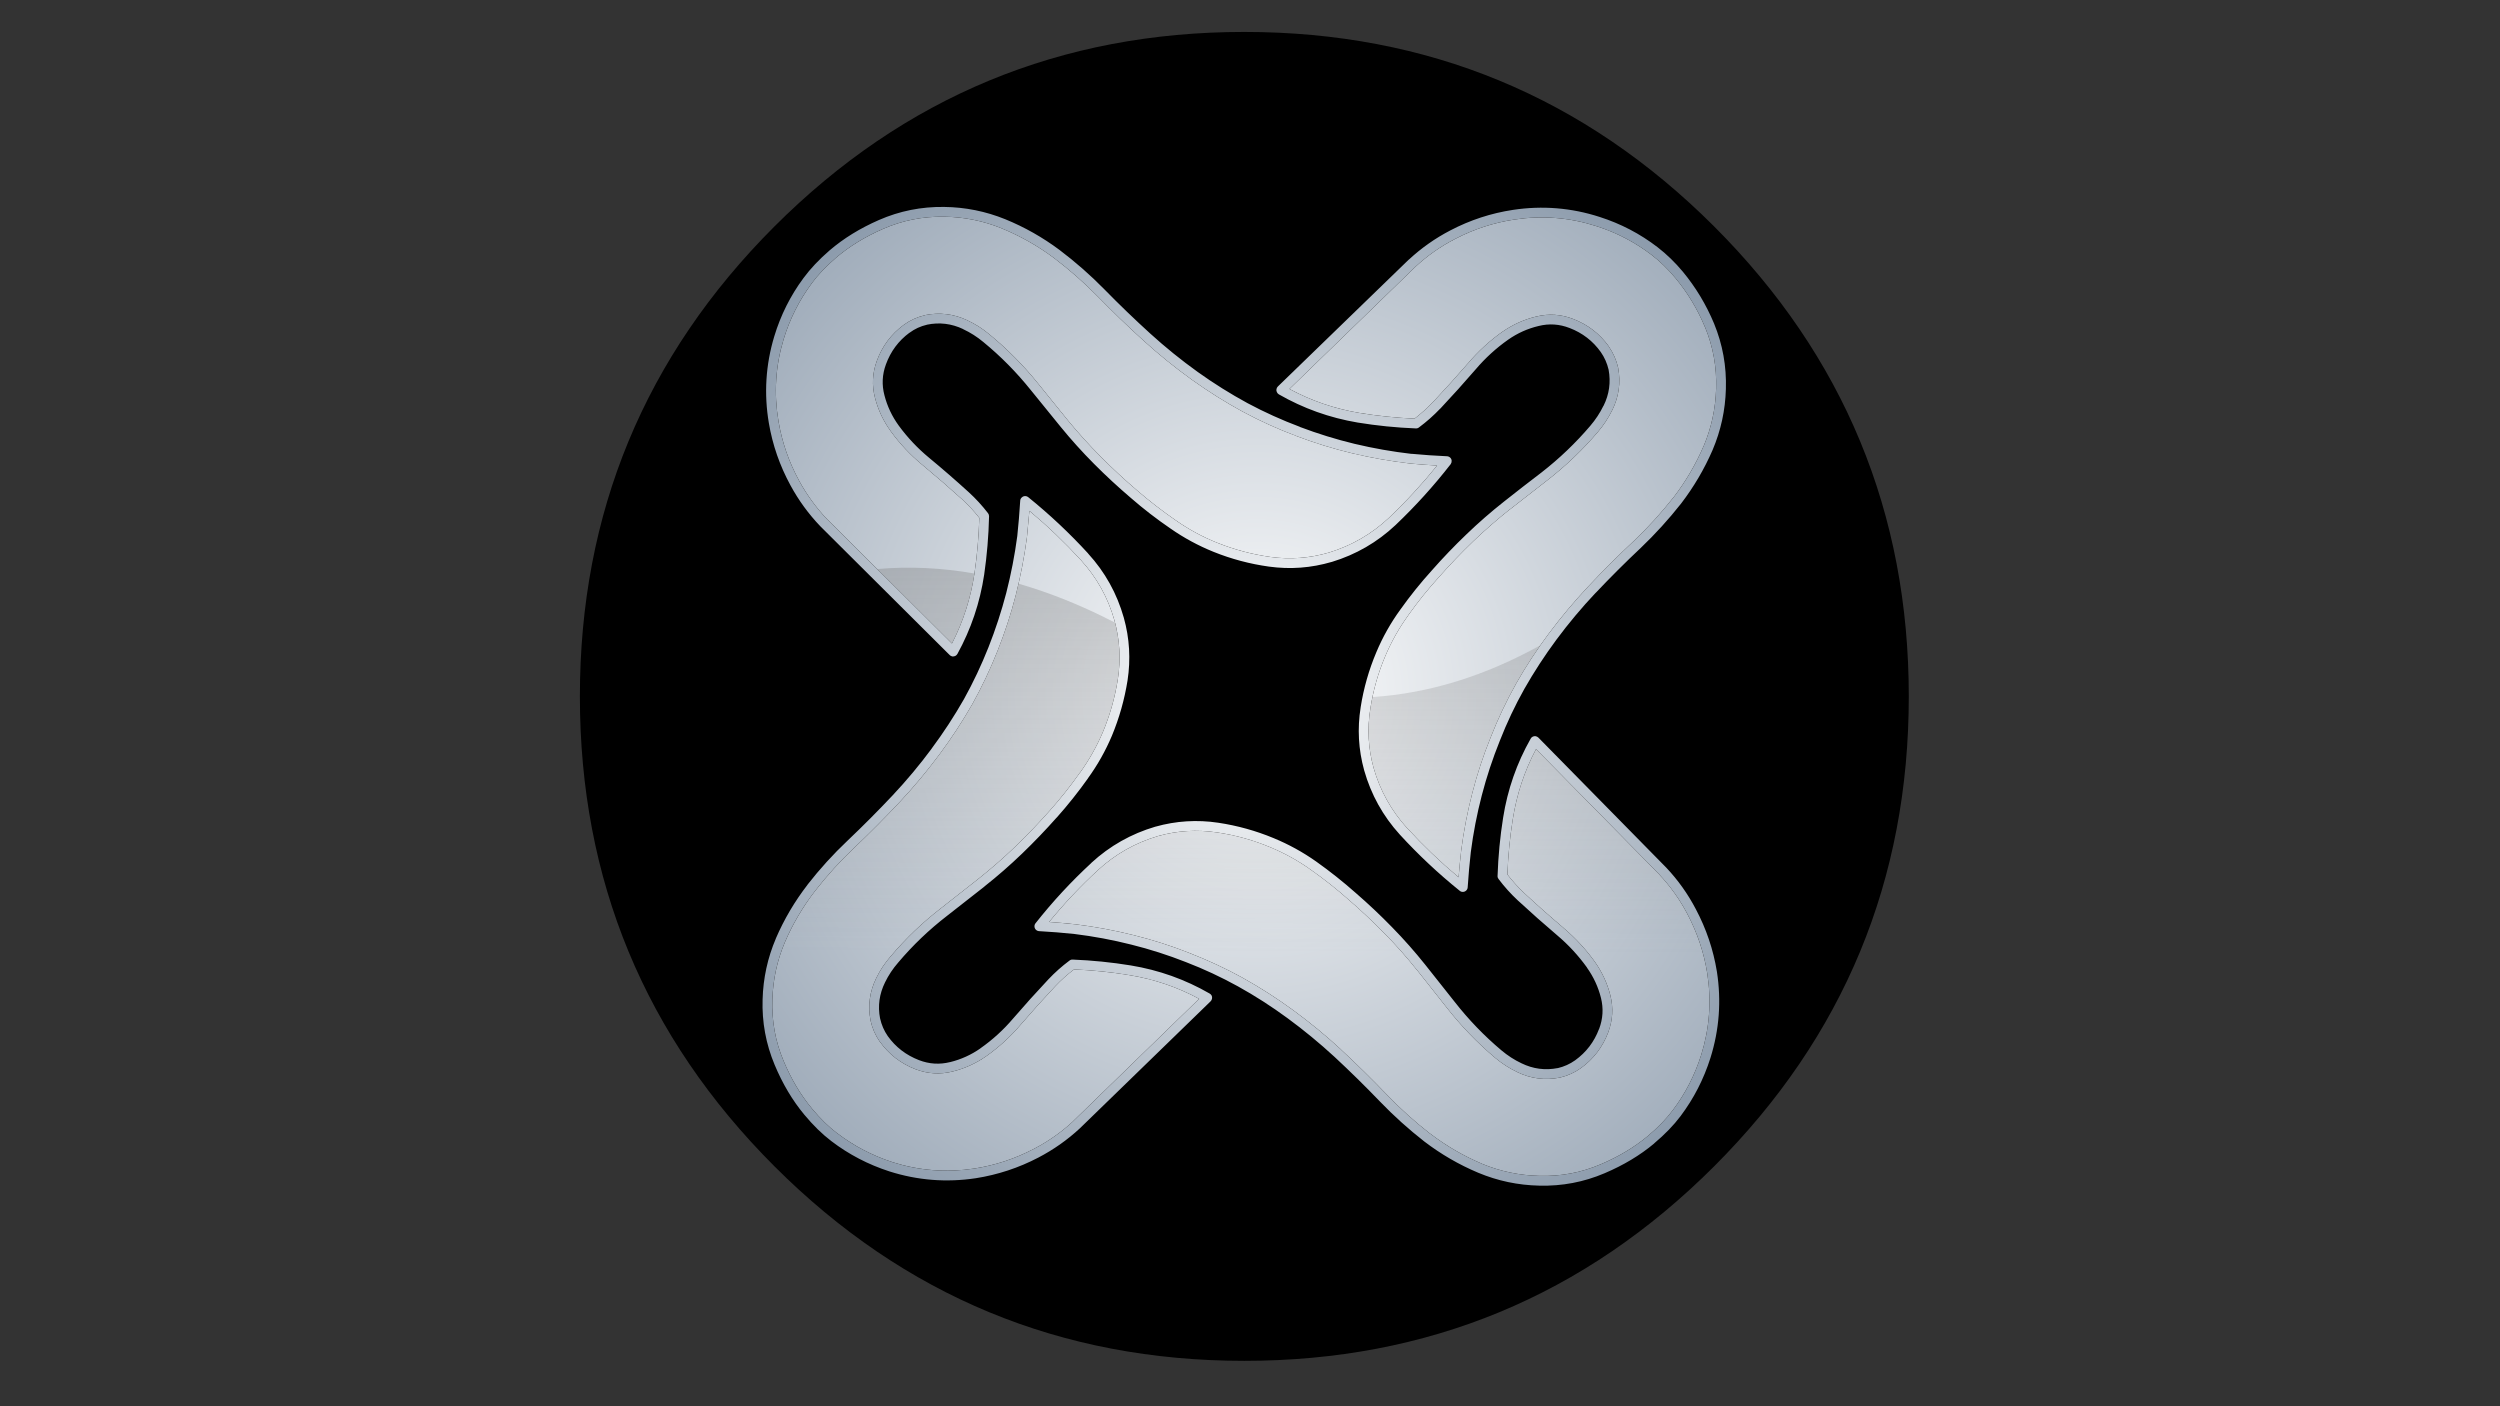 
<svg xmlns="http://www.w3.org/2000/svg" version="1.1" xmlns:xlink="http://www.w3.org/1999/xlink" preserveAspectRatio="none" x="0px" y="0px" width="1280px" height="720px" viewBox="0 0 1280 720">
<rect x="0" y="0" width="1280" height="720" fill="#333333" stroke="none"/>
<defs>
<radialGradient id="Gradient_1" gradientUnits="userSpaceOnUse" cx="0" cy="0" r="312.85" fx="0" fy="0" gradientTransform="matrix( 1, 0, 0, 1, 637.05,356.5) " spreadMethod="pad">
<stop  offset="0%" stop-color="#FFFFFF"/>

<stop  offset="100%" stop-color="#8C9BAC"/>
</radialGradient>

<radialGradient id="Gradient_2" gradientUnits="userSpaceOnUse" cx="0" cy="0" r="380.575" fx="0" fy="0" gradientTransform="matrix( 1, 0, 0, 1, 643.5,355.3) " spreadMethod="pad">
<stop  offset="0%" stop-color="#FFFFFF"/>

<stop  offset="100%" stop-color="#8C9BAC"/>
</radialGradient>

<linearGradient id="Gradient_3" gradientUnits="userSpaceOnUse" x1="740.35" y1="488.4" x2="741.45" y2="20.3" spreadMethod="pad">
<stop  offset="0%" stop-color="#767676" stop-opacity="0"/>

<stop  offset="100%" stop-color="#767676" stop-opacity="0.776"/>
</linearGradient>

<g id="Layer2_0_FILL">
<path fill="#000000" stroke="none" d="
M 977.3 356.55
Q 977.3 215.6 877.65 115.95 778 16.35 637.05 16.35 496.15 16.35 396.5 115.95 296.9 215.6 296.9 356.55 296.9 497.5 396.5 597.15 496.15 696.75 637.05 696.75 778 696.75 877.65 597.15 977.3 497.5 977.3 356.55 Z"/>
</g>

<g id="Layer1_0_MEMBER_0_FILL">
<path fill="url(#Gradient_1)" stroke="none" d="
M 784.8 377.15
Q 784.05 377.5 783.7 378.2 773 397.05 769.6 418.65 767.25 433.4 766.75 448.5 766.7 449.35 767.25 450.05 771.7 455.95 777 460.9 786.95 470.1 797.25 478.85 805.9 486.15 812.55 495.4
L 812.5 495.4
Q 817.6 502.55 819.7 510.95 821.7 519 818.75 526.8
L 818.7 526.85
Q 815 536.7 806.5 542.85 802.45 545.75 797.5 546.9
L 797.6 546.85
Q 787.9 548.75 779 544.4 773.5 541.8 768.7 537.75 755.5 526.65 744.75 512.9 737.25 503.45 729.65 493.85 721.75 483.95 712.8 474.8 703.85 465.6 694.15 457.2 684.5 448.65 673.95 441.15 663.7 433.9 652.05 429.1 638.4 423.45 623.8 421.25 607.45 418.8 591.6 423.25
L 591.55 423.25
Q 572.95 428.75 558.75 441.8
L 558.75 441.85
Q 543.3 456.1 530.2 472.7 529.6 473.45 529.65 474.4 529.7 475.35 530.4 476.05 531.1 476.7 532.05 476.75 541.1 477.25 550.1 478.2 564.8 480 579.25 483.65 593.5 487.2 607.2 492.6 620.95 497.9 633.8 505 646.95 512.3 659.2 521.3 671.8 530.55 683.25 541.1 695.25 552.25 706.6 564.05 717.15 575 729.25 584.45 742.1 594.25 756.85 600.45 771.8 606.7 788.1 607.05 805.6 607.5 821.55 600.7 836.15 594.5 846.95 585.45
L 846.95 585.4
Q 855.15 578.5 860.45 571.45 870.6 557.95 875.75 541.65 882.55 519.95 879.05 497.45 876.3 480.6 868.25 465.45 862.15 453.8 853.15 444.25
L 787.65 377.65
Q 787.05 377.1 786.3 376.95 785.5 376.8 784.8 377.15
M 849.55 447.7
L 849.5 447.7
Q 858.05 456.8 863.85 467.8 871.5 482.2 874.1 498.25 877.45 519.55 871 540.15 866.1 555.65 856.45 568.45 851.45 575.1 843.75 581.6 833.45 590.2 819.6 596.1 804.65 602.5 788.25 602.05
L 788.2 602.05
Q 772.85 601.7 758.75 595.85
L 758.8 595.85
Q 744.6 589.85 732.3 580.45
L 732.3 580.5
Q 720.45 571.3 710.2 560.6 698.75 548.65 686.65 537.45
L 686.65 537.4
Q 675 526.65 662.15 517.25 649.65 508.1 636.25 500.65
L 636.2 500.6
Q 623.05 493.4 609 487.95
L 609.05 487.95
Q 595 482.4 580.45 478.8 565.7 475.1 550.7 473.25
L 550.65 473.25
Q 543.9 472.5 537.15 472.05 548.75 457.85 562.15 445.5 575.45 433.25 592.95 428.05 607.75 423.9 623.05 426.2 637.1 428.25 650.15 433.7 661.3 438.3 671.05 445.25 681.4 452.55 690.85 460.95 700.35 469.2 709.2 478.3
L 709.25 478.3
Q 718 487.25 725.75 497
L 725.75 496.95
Q 733.35 506.55 740.8 516 751.9 530.15 765.5 541.6 770.8 546.05 776.85 548.9
L 776.8 548.9
Q 787.2 553.95 798.55 551.75
L 798.6 551.75
Q 804.55 550.35 809.4 546.9 819.1 539.9 823.4 528.6 826.9 519.3 824.55 509.75 822.2 500.45 816.6 492.5 809.6 482.75 800.45 475.05
L 800.5 475.05
Q 790.25 466.4 780.4 457.25 775.75 452.85 771.8 447.75 772.3 433.45 774.55 419.45 777.55 400.4 786.45 383.55
L 849.55 447.7
M 742.5 234.3
Q 741.8 233.65 740.85 233.6 731.75 233.2 722.75 232.35
L 722.8 232.4
Q 708.05 230.7 693.55 227.25 679.3 223.8 665.55 218.6
L 665.55 218.55
Q 651.7 213.35 638.8 206.45 625.55 199.25 613.25 190.45 600.5 181.3 588.95 170.8 576.85 159.8 565.4 148.1 554.7 137.2 542.45 127.95 529.5 118.3 514.7 112.25 499.65 106.15 483.4 105.95 465.9 105.7 450 112.65 435.5 119 424.75 128.2 416.65 135.2 411.4 142.35 401.35 155.9 396.4 172.3 389.85 194.1 393.65 216.6 396.5 233.4 404.7 248.45 410.95 260 420.05 269.5
L 486.25 335.4
Q 486.8 335.95 487.6 336.1 488.35 336.2 489.1 335.85 489.8 335.5 490.2 334.8 500.65 315.8 503.9 294.2 506.05 279.4 506.4 264.35 506.4 263.45 505.9 262.8 501.4 256.95 496.05 252.05 486 242.9 475.6 234.3 466.85 227.05 460.15 217.9 455 210.8 452.85 202.45 450.7 194.4 453.6 186.55 457.25 176.55 465.65 170.35
L 465.65 170.4
Q 469.65 167.4 474.65 166.25
L 474.55 166.25
Q 484.2 164.25 493.15 168.5
L 493.15 168.55
Q 498.65 171.1 503.45 175.1 516.8 186.05 527.75 199.7 535.3 209.05 543.1 218.6 551.1 228.4 560.15 237.5 569.2 246.6 578.95 254.9 588.65 263.35 599.35 270.65 609.6 277.8 621.35 282.55 635 288.05 649.7 290.1 666.05 292.35 681.85 287.7
L 681.9 287.7
Q 700.45 282.05 714.5 268.85 729.75 254.35 742.75 237.65 743.3 236.85 743.25 235.95 743.2 234.95 742.5 234.3
M 722.25 237.35
L 722.3 237.35
Q 729 238 735.8 238.35 724.3 252.6 711.05 265.2 697.85 277.55 680.45 282.9 665.65 287.25 650.4 285.15 636.3 283.15 623.2 277.9 612 273.4 602.2 266.55 591.75 259.35 582.2 251.1 572.6 242.9 563.7 233.95 554.8 225 546.95 215.45 539.2 205.95 531.65 196.55 520.4 182.55 506.65 171.25 501.35 166.8 495.25 164
L 495.3 164
Q 484.8 159.05 473.55 161.35 473.5 161.35 473.5 161.4 467.55 162.8 462.7 166.35 453.05 173.45 448.9 184.85 445.5 194.2 448 203.7 450.4 213 456.1 220.85 463.15 230.55 472.4 238.15 482.7 246.7 492.7 255.75 497.4 260.05 501.4 265.15 501 279.4 498.95 293.45 496.1 312.5 487.4 329.45
L 423.65 266 423.65 266.05
Q 415.05 257 409.1 246.05 401.3 231.7 398.6 215.75 394.95 194.4 401.2 173.75 405.95 158.2 415.45 145.3
L 415.4 145.3
Q 420.35 138.6 428 132 438.2 123.3 452 117.25 466.9 110.7 483.35 110.95 498.65 111.15 512.85 116.9
L 512.8 116.9
Q 527 122.7 539.45 131.95 551.4 141 561.85 151.6 573.35 163.4 585.6 174.5 597.4 185.2 610.35 194.5 622.85 203.45 636.4 210.85
L 636.45 210.85
Q 649.6 217.95 663.8 223.25
L 663.75 223.25
Q 677.8 228.6 692.4 232.1 707.15 235.6 722.25 237.35
M 477.05 383.2
L 477.05 383.25
Q 467.75 395.8 457.05 407.2 445.8 419.15 433.95 430.4 422.9 440.85 413.45 452.95
L 413.45 453
Q 403.6 465.75 397.25 480.45
L 397.25 480.5
Q 390.9 495.4 390.45 511.7 389.9 529.1 396.6 545.15 402.7 559.75 411.75 570.65 418.6 578.9 425.65 584.25 439 594.45 455.35 599.75 477.05 606.65 499.6 603.25 516.45 600.6 531.6 592.7 543.3 586.6 552.9 577.7 552.9 577.65 552.95 577.65
L 619.85 512.65
Q 620.4 512.1 620.55 511.3 620.7 510.5 620.4 509.8 620.05 509.1 619.35 508.7 600.55 497.85 578.95 494.3 564.25 491.9 549.2 491.3 548.3 491.25 547.6 491.8 541.75 496.15 536.75 501.45 527.45 511.35 518.65 521.55 511.3 530.2 501.95 536.75
L 502 536.75
Q 494.85 541.75 486.45 543.8
L 486.4 543.8
Q 478.35 545.8 470.55 542.8 460.6 538.95 454.55 530.5 451.7 526.4 450.6 521.4
L 450.6 521.45
Q 448.75 511.85 453.15 502.95 455.8 497.5 459.9 492.8 471.1 479.55 484.9 468.9 494.4 461.5 504.05 453.9
L 504.05 453.85
Q 514 446 523.25 437.1 532.5 428.2 541 418.6
L 541 418.65
Q 549.55 409.05 557.05 398.5
L 557.05 398.45
Q 564.4 388.3 569.3 376.7 574.95 363.1 577.3 348.4 579.8 332.1 575.4 316.3 570.1 297.6 557.1 283.4
L 557.1 283.35
Q 542.85 267.8 526.45 254.55 525.65 253.95 524.75 254 523.8 254.05 523.1 254.75 522.4 255.4 522.35 256.35 521.8 265.4 520.85 274.45 518.9 289.1 515.2 303.6 511.5 317.75 506.1 331.4 500.65 345.15 493.55 357.95 486.05 371.1 477.05 383.2
M 525.8 275.1
L 525.8 275.05
Q 526.5 268.3 527.05 261.55 541.05 273.25 553.4 286.75 565.6 300.1 570.6 317.65 574.7 332.4 572.35 347.65 570.15 361.7 564.7 374.75 560 385.8 553 395.55
L 552.95 395.55
Q 545.65 405.9 537.25 415.3 528.9 424.7 519.8 433.5 510.7 442.2 500.95 449.95 491.3 457.55 481.85 464.95 467.65 475.9 456.15 489.5
L 456.1 489.55
Q 451.6 494.7 448.65 500.75 443.55 511.15 445.7 522.4
L 445.7 522.45
Q 447 528.4 450.45 533.35
L 450.5 533.35
Q 457.4 543.05 468.75 547.45 478.05 551 487.6 548.65 496.95 546.35 504.85 540.85 514.7 533.9 522.45 524.8 531.15 514.7 540.35 504.9
L 540.4 504.85
Q 544.75 500.25 549.9 496.35 564.2 496.95 578.15 499.25 597.2 502.35 613.95 511.4
L 549.45 574.05 549.5 574.05
Q 540.4 582.5 529.3 588.25 514.85 595.8 498.85 598.3 477.45 601.55 456.85 595
L 456.9 595
Q 441.4 589.95 428.7 580.25
L 428.65 580.25
Q 422 575.2 415.6 567.45 407 557.05 401.2 543.2 394.9 528.2 395.45 511.85 395.9 496.5 401.85 482.45 407.9 468.35 417.4 456.05 426.6 444.25 437.4 434.05 449.4 422.65 460.7 410.6 471.55 399 481.05 386.2 490.25 373.8 497.9 360.4 505.15 347.35 510.75 333.25 516.3 319.35 520.05 304.85 523.8 290.1 525.8 275.1
M 848.65 126.55
Q 835.25 116.25 818.95 111.05 797.25 104.05 774.7 107.45 757.8 110 742.6 117.95 730.95 124 721.3 132.95
L 721.25 132.95 654.25 197.9
Q 653.7 198.45 653.55 199.25 653.4 200.05 653.75 200.75 654.05 201.45 654.75 201.9 673.55 212.7 695.15 216.35 709.85 218.75 724.9 219.35 725.8 219.4 726.5 218.85 732.35 214.5 737.35 209.25
L 737.4 209.25
Q 746.7 199.35 755.55 189.1 762.9 180.45 772.2 173.9 779.35 168.9 787.8 166.9 795.85 164.9 803.65 167.95 813.55 171.75 819.6 180.25 822.45 184.35 823.6 189.25 825.4 198.95 821 207.8
L 820.95 207.8
Q 818.3 213.25 814.2 218.05 803 231.2 789.25 241.9 779.65 249.2 770 256.85 760.05 264.7 750.85 273.55 741.55 282.45 733.1 292.05 724.45 301.6 716.95 312.15 709.6 322.25 704.7 333.9 698.95 347.5 696.65 362.15
L 696.65 362.2
Q 694.05 378.45 698.45 394.4 703.75 413.05 716.7 427.3 730.95 442.85 747.4 456.1 748.1 456.7 749.1 456.65 750 456.6 750.7 455.95 751.4 455.25 751.45 454.35 752.05 445.25 753.05 436.3 754.95 421.55 758.7 407.15 762.4 392.95 767.9 379.3 773.3 365.5 780.45 352.75 787.9 339.65 796.9 327.5 806.25 314.9 817 303.5
L 817 303.55
Q 828.2 291.7 840.15 280.45 851.15 269.95 860.7 257.85 870.5 245.05 876.85 230.4 883.2 215.45 883.65 199.2 884.2 181.7 877.6 165.65 871.5 151.05 861.65 139.15 855.65 131.95 848.65 126.55
M 817.4 115.8
Q 832.85 120.75 845.6 130.5 852.15 135.55 857.8 142.35 867.2 153.65 873 167.6
L 873 167.55
Q 879.2 182.6 878.65 199.05 878.2 214.35 872.25 228.45
L 872.25 228.4
Q 866.2 242.45 856.75 254.8
L 856.75 254.75
Q 847.45 266.55 836.7 276.8 824.6 288.1 813.35 300.1 802.45 311.7 792.9 324.5 783.7 336.85 776.1 350.25
L 776.1 350.3
Q 768.8 363.3 763.25 377.45 757.6 391.35 753.85 405.9 750.05 420.55 748.1 435.65
L 748.1 435.7
Q 747.35 442.4 746.8 449.15 732.75 437.4 720.4 423.9
L 720.4 423.95
Q 708.25 410.55 703.25 393.05 699.15 378.15 701.6 362.95 703.75 348.9 709.3 335.85 714 324.75 721 315.1
L 721 315.05
Q 728.35 304.7 736.8 295.4
L 736.85 295.35
Q 745.15 285.95 754.3 277.15 763.35 268.5 773.1 260.75
L 773.1 260.8
Q 782.75 253.2 792.3 245.85 806.5 234.8 818 221.3 822.5 216.05 825.45 210
L 825.45 210.05
Q 830.6 199.65 828.5 188.35 828.5 188.3 828.5 188.25 827.1 182.3 823.7 177.4
L 823.7 177.35
Q 816.75 167.65 805.45 163.3 796.15 159.7 786.65 162.05
L 786.6 162.05
Q 777.25 164.3 769.35 169.8
L 769.3 169.8
Q 759.5 176.75 751.75 185.85 743 195.95 733.75 205.8 729.35 210.4 724.25 214.35 709.9 213.7 695.95 211.4 676.95 208.2 660.2 199.15
L 724.75 136.55
Q 733.881 128.084 744.9 122.4 759.4 114.8 775.45 112.4 796.85 109.15 817.4 115.8 Z"/>

<path fill="url(#Gradient_2)" stroke="none" d="
M 849.5 447.7
L 849.55 447.7 786.45 383.55
Q 777.55 400.4 774.55 419.45 772.3 433.45 771.8 447.75 775.75 452.85 780.4 457.25 790.25 466.4 800.5 475.05
L 800.45 475.05
Q 809.6 482.75 816.6 492.5 822.2 500.45 824.55 509.75 826.9 519.3 823.4 528.6 819.1 539.9 809.4 546.9 804.55 550.35 798.6 551.75
L 798.55 551.75
Q 787.2 553.95 776.8 548.9
L 776.85 548.9
Q 770.8 546.05 765.5 541.6 751.9 530.15 740.8 516 733.35 506.55 725.75 496.95
L 725.75 497
Q 718 487.25 709.25 478.3
L 709.2 478.3
Q 700.35 469.2 690.85 460.95 681.4 452.55 671.05 445.25 661.3 438.3 650.15 433.7 637.1 428.25 623.05 426.2 607.75 423.9 592.95 428.05 575.45 433.25 562.15 445.5 548.75 457.85 537.15 472.05 543.9 472.5 550.65 473.25
L 550.7 473.25
Q 565.7 475.1 580.45 478.8 595 482.4 609.05 487.95
L 609 487.95
Q 623.05 493.4 636.2 500.6
L 636.25 500.65
Q 649.65 508.1 662.15 517.25 675 526.65 686.65 537.4
L 686.65 537.45
Q 698.75 548.65 710.2 560.6 720.45 571.3 732.3 580.5
L 732.3 580.45
Q 744.6 589.85 758.8 595.85
L 758.75 595.85
Q 772.85 601.7 788.2 602.05
L 788.25 602.05
Q 804.65 602.5 819.6 596.1 833.45 590.2 843.75 581.6 851.45 575.1 856.45 568.45 866.1 555.65 871 540.15 877.45 519.55 874.1 498.25 871.5 482.2 863.85 467.8 858.05 456.8 849.5 447.7
M 722.3 237.35
L 722.25 237.35
Q 707.15 235.6 692.4 232.1 677.8 228.6 663.75 223.25
L 663.8 223.25
Q 649.6 217.95 636.45 210.85
L 636.4 210.85
Q 622.85 203.45 610.35 194.5 597.4 185.2 585.6 174.5 573.35 163.4 561.85 151.6 551.4 141 539.45 131.95 527 122.7 512.8 116.9
L 512.85 116.9
Q 498.65 111.15 483.35 110.95 466.9 110.7 452 117.25 438.2 123.3 428 132 420.35 138.6 415.4 145.3
L 415.45 145.3
Q 405.95 158.2 401.2 173.75 394.95 194.4 398.6 215.75 401.3 231.7 409.1 246.05 415.05 257 423.65 266.05
L 423.65 266 487.4 329.45
Q 496.1 312.5 498.95 293.45 501 279.4 501.4 265.15 497.4 260.05 492.7 255.75 482.7 246.7 472.4 238.15 463.15 230.55 456.1 220.85 450.4 213 448 203.7 445.5 194.2 448.9 184.85 453.05 173.45 462.7 166.35 467.55 162.8 473.5 161.4 473.5 161.35 473.55 161.35 484.8 159.05 495.3 164
L 495.25 164
Q 501.35 166.8 506.65 171.25 520.4 182.55 531.65 196.55 539.2 205.95 546.95 215.45 554.8 225 563.7 233.95 572.6 242.9 582.2 251.1 591.75 259.35 602.2 266.55 612 273.4 623.2 277.9 636.3 283.15 650.4 285.15 665.65 287.25 680.45 282.9 697.85 277.55 711.05 265.2 724.3 252.6 735.8 238.35 729 238 722.3 237.35
M 525.8 275.05
L 525.8 275.1
Q 523.8 290.1 520.05 304.85 516.3 319.35 510.75 333.25 505.15 347.35 497.9 360.4 490.25 373.8 481.05 386.2 471.55 399 460.7 410.6 449.4 422.65 437.4 434.05 426.6 444.25 417.4 456.05 407.9 468.35 401.85 482.45 395.9 496.5 395.45 511.85 394.9 528.2 401.2 543.2 407 557.05 415.6 567.45 422 575.2 428.65 580.25
L 428.7 580.25
Q 441.4 589.95 456.9 595
L 456.85 595
Q 477.45 601.55 498.85 598.3 514.85 595.8 529.3 588.25 540.4 582.5 549.5 574.05
L 549.45 574.05 613.95 511.4
Q 597.2 502.35 578.15 499.25 564.2 496.95 549.9 496.35 544.75 500.25 540.4 504.85
L 540.35 504.9
Q 531.15 514.7 522.45 524.8 514.7 533.9 504.85 540.85 496.95 546.35 487.6 548.65 478.05 551 468.75 547.45 457.4 543.05 450.5 533.35
L 450.45 533.35
Q 447 528.4 445.7 522.45
L 445.7 522.4
Q 443.55 511.15 448.65 500.75 451.6 494.7 456.1 489.55
L 456.15 489.5
Q 467.65 475.9 481.85 464.95 491.3 457.55 500.95 449.95 510.7 442.2 519.8 433.5 528.9 424.7 537.25 415.3 545.65 405.9 552.95 395.55
L 553 395.55
Q 560 385.8 564.7 374.75 570.15 361.7 572.35 347.65 574.7 332.4 570.6 317.65 565.6 300.1 553.4 286.75 541.05 273.25 527.05 261.55 526.5 268.3 525.8 275.05
M 845.6 130.5
Q 832.85 120.75 817.4 115.8 796.85 109.15 775.45 112.4 759.4 114.8 744.9 122.4 733.881 128.084 724.75 136.55
L 660.2 199.15
Q 676.95 208.2 695.95 211.4 709.9 213.7 724.25 214.35 729.35 210.4 733.75 205.8 743 195.95 751.75 185.85 759.5 176.75 769.3 169.8
L 769.35 169.8
Q 777.25 164.3 786.6 162.05
L 786.65 162.05
Q 796.15 159.7 805.45 163.3 816.75 167.65 823.7 177.35
L 823.7 177.4
Q 827.1 182.3 828.5 188.25 828.5 188.3 828.5 188.35 830.6 199.65 825.45 210.05
L 825.45 210
Q 822.5 216.05 818 221.3 806.5 234.8 792.3 245.85 782.75 253.2 773.1 260.8
L 773.1 260.75
Q 763.35 268.5 754.3 277.15 745.15 285.95 736.85 295.35
L 736.8 295.4
Q 728.35 304.7 721 315.05
L 721 315.1
Q 714 324.75 709.3 335.85 703.75 348.9 701.6 362.95 699.15 378.15 703.25 393.05 708.25 410.55 720.4 423.95
L 720.4 423.9
Q 732.75 437.4 746.8 449.15 747.35 442.4 748.1 435.7
L 748.1 435.65
Q 750.05 420.55 753.85 405.9 757.6 391.35 763.25 377.45 768.8 363.3 776.1 350.3
L 776.1 350.25
Q 783.7 336.85 792.9 324.5 802.45 311.7 813.35 300.1 824.6 288.1 836.7 276.8 847.45 266.55 856.75 254.75
L 856.75 254.8
Q 866.2 242.45 872.25 228.4
L 872.25 228.45
Q 878.2 214.35 878.65 199.05 879.2 182.6 873 167.55
L 873 167.6
Q 867.2 153.65 857.8 142.35 852.15 135.55 845.6 130.5 Z"/>
</g>

<g id="Layer1_0_MEMBER_1_FILL">
<path fill="url(#Gradient_3)" stroke="none" d="
M 487.4 329.45
Q 496.05 312.6 498.9 293.65 473.6 289.2 449.1 291.35
L 487.4 329.45
M 521.5 298.85
Q 520.8 301.85 520.05 304.85 516.3 319.35 510.75 333.25 505.15 347.35 497.9 360.4 490.25 373.8 481.05 386.2 471.55 399 460.7 410.6 449.4 422.65 437.4 434.05 426.6 444.25 417.4 456.05 407.9 468.35 401.85 482.45 395.9 496.5 395.45 511.85 394.9 528.2 401.2 543.2 407 557.05 415.6 567.45 422 575.2 428.65 580.25
L 428.7 580.25
Q 441.4 589.95 456.9 595
L 456.85 595
Q 477.45 601.55 498.85 598.3 514.85 595.8 529.3 588.25 540.4 582.5 549.5 574.05
L 549.45 574.05 613.95 511.4
Q 597.2 502.35 578.15 499.25 564.2 496.95 549.9 496.35 544.75 500.25 540.4 504.85
L 540.35 504.9
Q 531.15 514.7 522.45 524.8 514.7 533.9 504.85 540.85 496.95 546.35 487.6 548.65 478.05 551 468.75 547.45 457.4 543.05 450.5 533.35
L 450.45 533.35
Q 447 528.4 445.7 522.45
L 445.7 522.4
Q 443.55 511.15 448.65 500.75 451.6 494.7 456.1 489.55
L 456.15 489.5
Q 467.65 475.9 481.85 464.95 491.3 457.55 500.95 449.95 510.7 442.2 519.8 433.5 528.9 424.7 537.25 415.3 545.65 405.9 552.95 395.55
L 553 395.55
Q 560 385.8 564.7 374.75 570.15 361.7 572.35 347.65 574.6 333 570.9 318.8 545.85 305.85 521.5 298.85
M 849.5 447.7
L 849.55 447.7 786.45 383.55
Q 777.55 400.4 774.55 419.45 772.3 433.45 771.8 447.75 775.75 452.85 780.4 457.25 790.25 466.4 800.5 475.05
L 800.45 475.05
Q 809.6 482.75 816.6 492.5 822.2 500.45 824.55 509.75 826.9 519.3 823.4 528.6 819.1 539.9 809.4 546.9 804.55 550.35 798.6 551.75
L 798.55 551.75
Q 787.2 553.95 776.8 548.9
L 776.85 548.9
Q 770.8 546.05 765.5 541.6 751.9 530.15 740.8 516 733.35 506.55 725.75 496.95
L 725.75 497
Q 718 487.25 709.25 478.3
L 709.2 478.3
Q 700.35 469.2 690.85 460.95 681.4 452.55 671.05 445.25 661.3 438.3 650.15 433.7 637.1 428.25 623.05 426.2 607.75 423.9 592.95 428.05 575.45 433.25 562.15 445.5 548.75 457.85 537.15 472.05 543.9 472.5 550.65 473.25
L 550.7 473.25
Q 565.7 475.1 580.45 478.8 595 482.4 609.05 487.95
L 609 487.95
Q 623.05 493.4 636.2 500.6
L 636.25 500.65
Q 649.65 508.1 662.15 517.25 675 526.65 686.65 537.4
L 686.65 537.45
Q 698.75 548.65 710.2 560.6 720.45 571.3 732.3 580.5
L 732.3 580.45
Q 744.6 589.85 758.8 595.85
L 758.75 595.85
Q 772.85 601.7 788.2 602.05
L 788.25 602.05
Q 804.65 602.5 819.6 596.1 833.45 590.2 843.75 581.6 851.45 575.1 856.45 568.45 866.1 555.65 871 540.15 877.45 519.55 874.1 498.25 871.5 482.2 863.85 467.8 858.05 456.8 849.5 447.7
M 702.7 356.9
Q 702.05 359.9 701.6 362.95 699.15 378.15 703.25 393.05 708.25 410.55 720.4 423.95
L 720.4 423.9
Q 732.75 437.4 746.8 449.15 747.35 442.4 748.1 435.7
L 748.1 435.65
Q 750.05 420.55 753.85 405.9 757.6 391.35 763.25 377.45 768.8 363.3 776.1 350.3
L 776.1 350.25
Q 781.9 340 788.65 330.4 745.95 354.05 702.7 356.9 Z"/>
</g>
</defs>

<g transform="matrix( 1, 0, 0, 1, 0,0) ">
<use xlink:href="#Layer2_0_FILL"/>
</g>

<g transform="matrix( 1, 0, 0, 1, 0,0) ">
<use xlink:href="#Layer1_0_MEMBER_0_FILL"/>
</g>

<g transform="matrix( 1, 0, 0, 1, 0,0) ">
<use xlink:href="#Layer1_0_MEMBER_1_FILL"/>
</g>
</svg>
